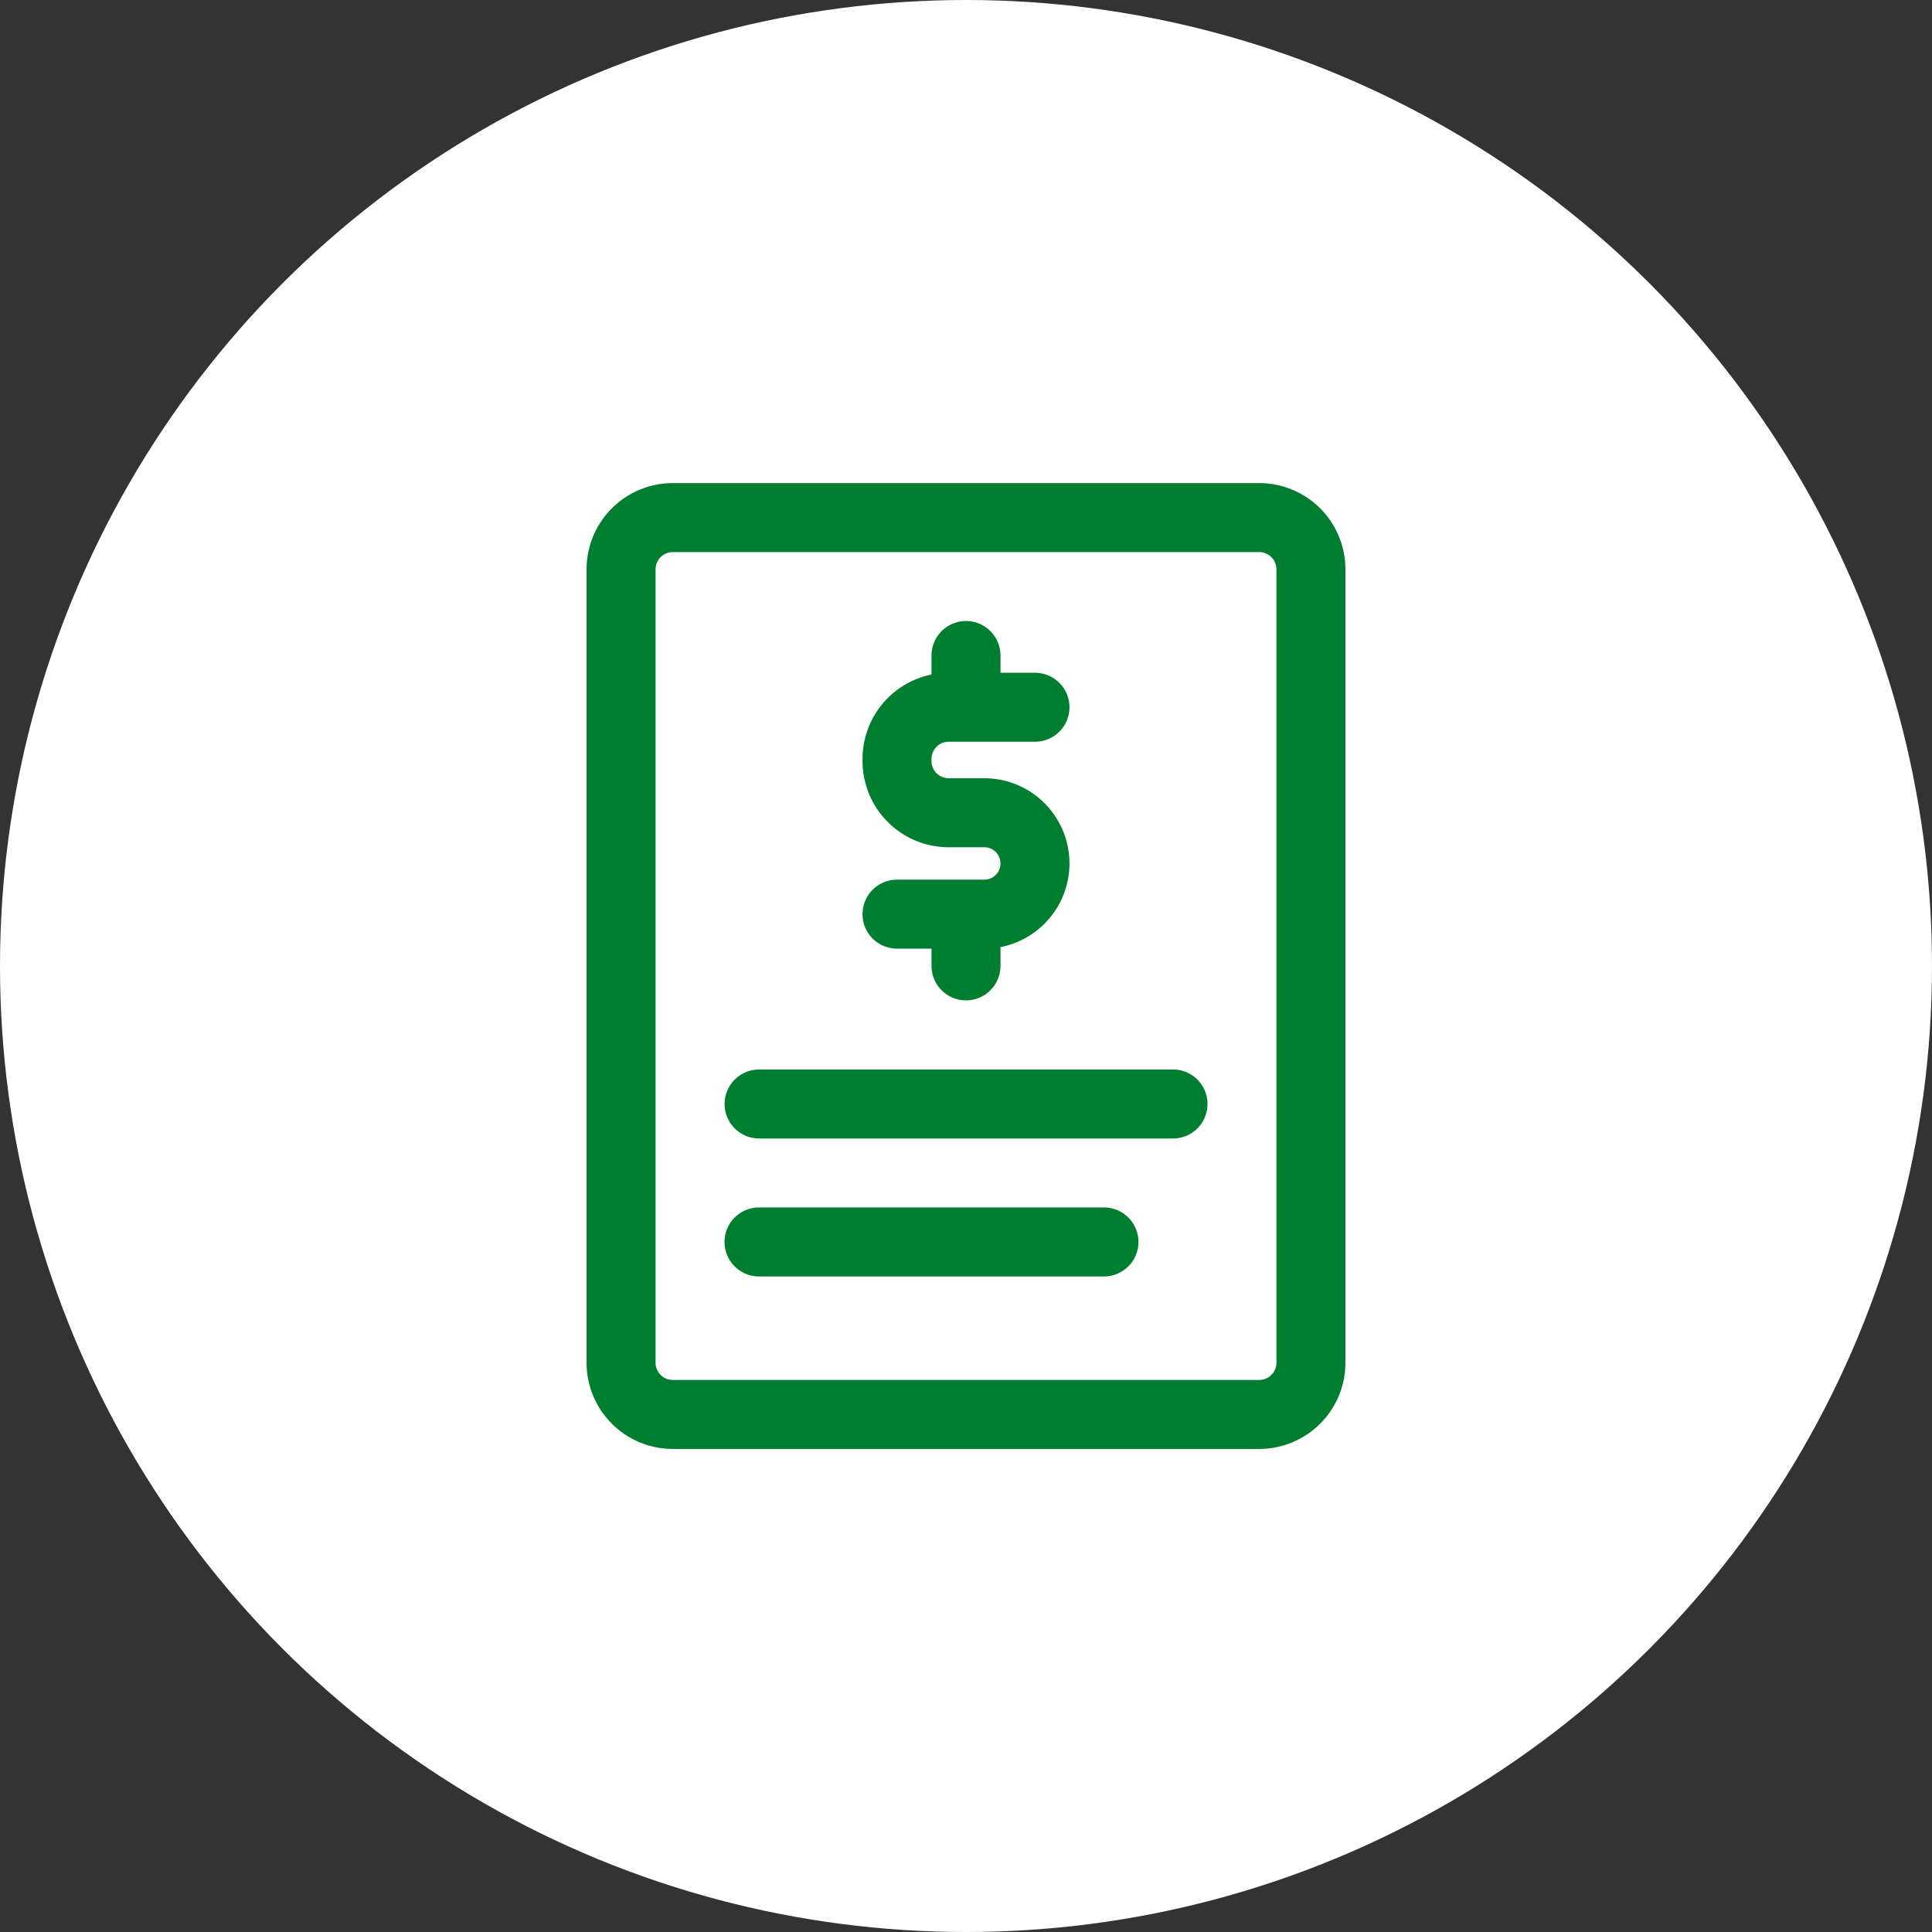 <svg xmlns="http://www.w3.org/2000/svg" width="54" height="54" viewBox="0 0 54 54">
  <rect x="0" y="0" width="54" height="54" fill="#333333" stroke="none"/>
  <g id="Group_9613" data-name="Group 9613" transform="translate(-40 -241)">
    <circle id="Ellipse_47" data-name="Ellipse 47" cx="27" cy="27" r="27" transform="translate(40 241)" fill="#fff"/>
    <g id="noun-bill-4905109" transform="translate(56.395 254.503)">
      <path id="Path_5" data-name="Path 5" d="M299.428,106.493a2.408,2.408,0,0,0-1.928,2.361v.056a2.41,2.41,0,0,0,2.41,2.41h.993a.453.453,0,0,1,.453.453v0a.453.453,0,0,1-.453.453h-2.439a.964.964,0,1,0,0,1.928h.964v.482a.964.964,0,1,0,1.928,0v-.526a2.382,2.382,0,0,0,1.928-2.338v0a2.382,2.382,0,0,0-2.381-2.381h-.993a.48.48,0,0,1-.482-.482v-.056a.481.481,0,0,1,.482-.482h2.41a.964.964,0,1,0,0-1.928h-.964v-.482a.964.964,0,1,0-1.928,0Z" transform="translate(-289.787 -101.142)" fill="#007e2f" fill-rule="evenodd"/>
      <path id="Path_6" data-name="Path 6" d="M178.71,37.41A2.41,2.41,0,0,0,176.3,35H159.91a2.41,2.41,0,0,0-2.41,2.41V59.585a2.41,2.41,0,0,0,2.41,2.41H176.3a2.41,2.41,0,0,0,2.41-2.41Zm-1.928,0V59.585a.482.482,0,0,1-.482.482H159.91a.482.482,0,0,1-.482-.482V37.41a.482.482,0,0,1,.482-.482H176.3a.482.482,0,0,1,.482.482Z" transform="translate(-157.5 -35)" fill="#007e2f" fill-rule="evenodd"/>
      <path id="Path_7" data-name="Path 7" d="M228.467,334.428h11.569a.964.964,0,1,0,0-1.928H228.467a.964.964,0,1,0,0,1.928Z" transform="translate(-223.645 -316.11)" fill="#007e2f" fill-rule="evenodd"/>
      <path id="Path_8" data-name="Path 8" d="M228.464,404.428h9.641a.964.964,0,0,0,0-1.928h-9.641a.964.964,0,0,0,0,1.928Z" transform="translate(-223.644 -382.254)" fill="#007e2f" fill-rule="evenodd"/>
    </g>
  </g>
</svg>
